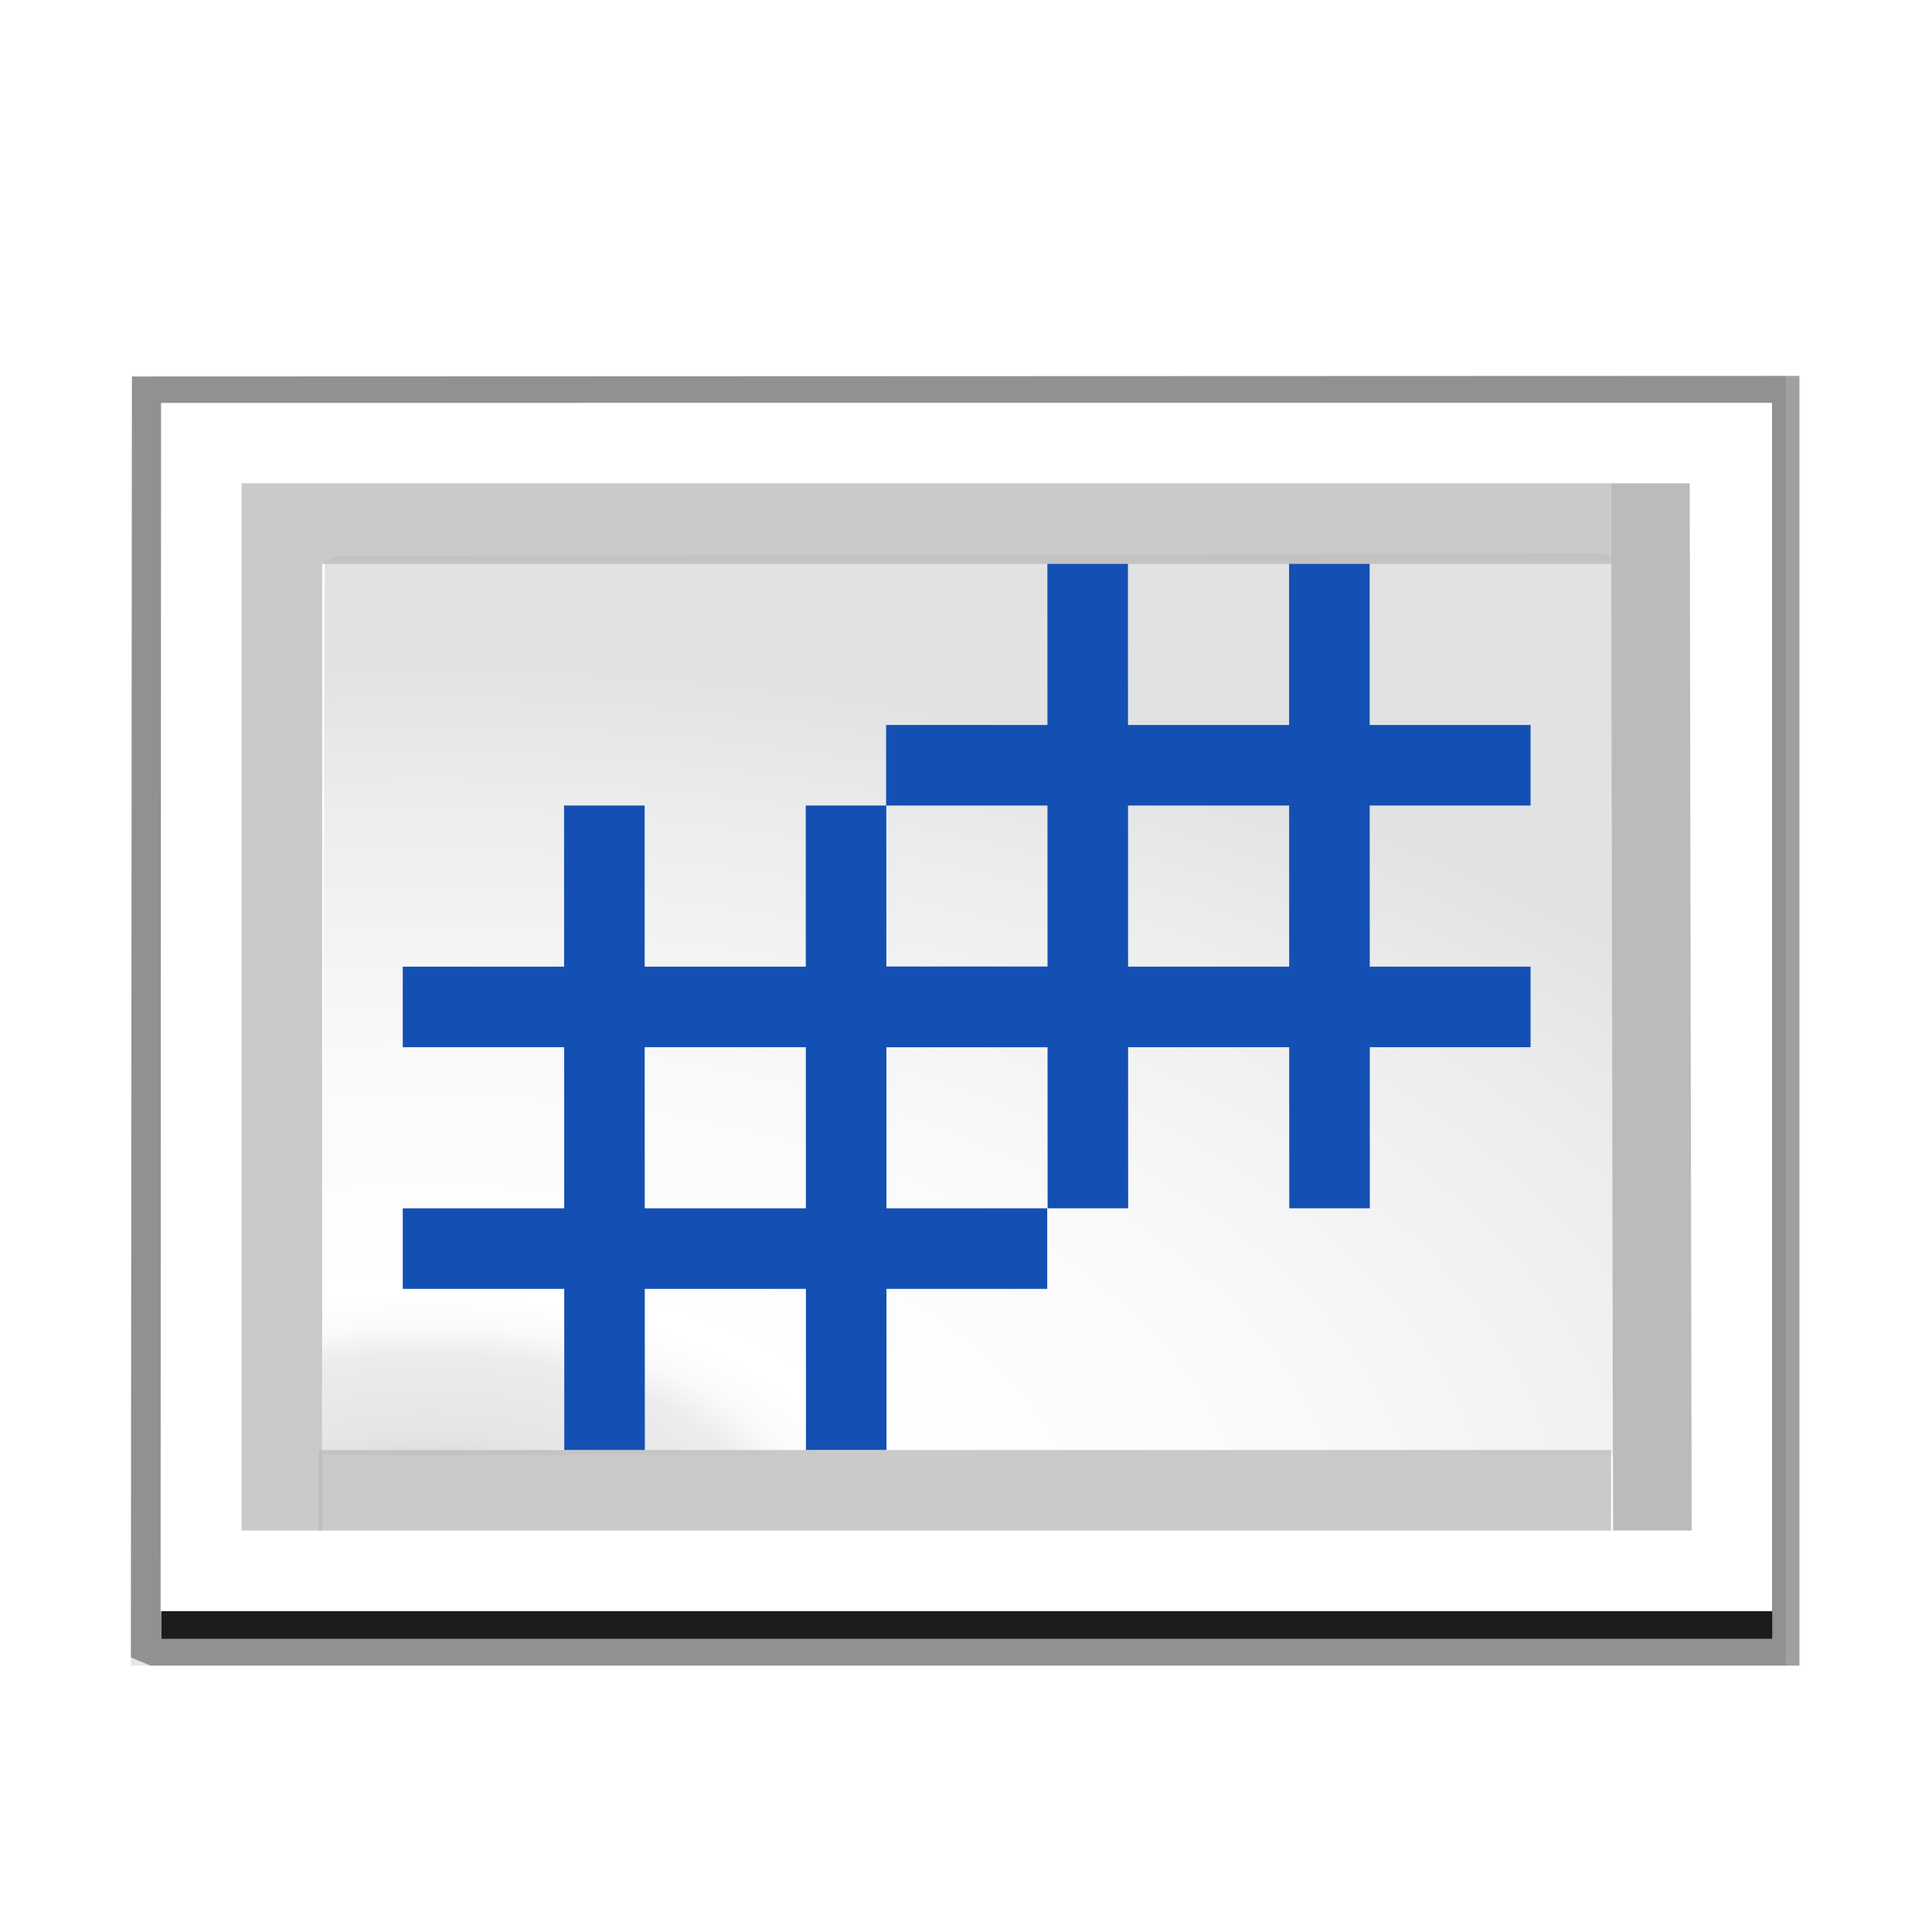 <svg enable-background="new 0 0 128 128" height="24" viewBox="0 0 24 24" width="24" xmlns="http://www.w3.org/2000/svg" xmlns:xlink="http://www.w3.org/1999/xlink"><radialGradient id="a" cx="119.722" cy="107.774" gradientTransform="matrix(0 .45 -.84 0 115.586 50.886)" gradientUnits="userSpaceOnUse" r="139.559"><stop offset="0" stop-color="#c3c5c6"/><stop offset=".114" stop-color="#e5e5e5"/><stop offset=".203" stop-color="#ececec"/><stop offset=".236" stop-color="#fafafa"/><stop offset=".272" stop-color="#fff"/><stop offset=".531" stop-color="#fafafa"/><stop offset=".845" stop-color="#ebecec"/><stop offset="1" stop-color="#e1e2e3"/></radialGradient><radialGradient id="b" cx="138.808" cy="139.87" gradientTransform="matrix(0 .969 -.969 0 123.86 7.775)" gradientUnits="userSpaceOnUse" r="139.559"><stop offset="0" stop-color="#3e3e3e"/><stop offset=".015" stop-color="#505050"/><stop offset=".056" stop-color="#7e7e7e"/><stop offset=".136" stop-color="#c6c6c6"/><stop offset=".21" stop-color="#f1f1f1"/><stop offset=".243" stop-color="#fcfcfc"/><stop offset=".272" stop-color="#fff"/></radialGradient><filter id="c"><feGaussianBlur stdDeviation="1.039"/></filter><filter id="d"><feGaussianBlur stdDeviation=".501"/></filter><g transform="matrix(.172 0 0 .172 1 1)"><path d="m22.999 2.948.042 120.045 92.272.076-.001-120.121z" filter="url(#c)" opacity=".307" transform="matrix(0 1.009 -1.003 0 127.077 -1.871)"/><path d="m22.999 3.914.042 119.08 91.686.076.586-1.414-.001-117.742h-92.313z" filter="url(#c)" opacity=".307" transform="matrix(0 1.009 -1.003 0 127.077 -1.871)"/><path d="m22.999 2.917.042 120.076 91.686.076.586-1.414-.001-118.739h-92.313z" filter="url(#c)" opacity=".553" transform="matrix(0 1.009 -1.003 0 127.077 -1.871)"/><path d="m24.919 4.879.002 115.984h88.473l-.002-115.984h-88.473z" filter="url(#d)" opacity=".896" transform="matrix(0 1.009 -1.003 0 127.077 -1.871)"/><path d="m122.182 23.273-116.364.002-.033 87.273 116.396-.001v-87.273z" fill="url(#b)"/><path d="m110.847 34.614-.84-.45-91.526.154-.84.45-.176 64.383.594.132 92.547-.002.84-.45z" fill="url(#a)" stroke-width=".668"/><path d="m66.48-19.699h2.795z" fill="#fff" fill-opacity=".757"/><g fill="#bbb"><path d="m110.545 29.091h5.678l.14 75.636h-5.678z" opacity=".99"/><path d="m11.636 29.091h5.818v75.636h-5.818z" opacity=".77"/><path d="m17.202 98.911 93.343-.002v5.818l-93.343.001z" opacity=".77"/><path d="m17.455 29.091h93.091v5.818h-93.091z" opacity=".77"/></g><g fill="#1450b3"><path d="m46.547-93.09h5.818l-0 46.545h-5.818z" transform="matrix(0 1 -1 0 11.638 -.001)"/><path d="m64.001-93.09h5.818v46.545h-5.818z" transform="matrix(0 1 -1 0 11.638 -.001)"/><path d="m42.956-84.587h5.818l8.207 46.545h-5.818z" transform="matrix(-1 0 .176 -1 150.962 -3.133)"/><path d="m60.41-84.587h5.818l8.207 46.545h-5.818z" transform="matrix(-1 0 .176 -1 150.962 -3.133)"/><path d="m52.365-87.272h5.818l-0 46.545h-5.818z" transform="matrix(0 1 -1 0 -17.453 11.635)"/><path d="m69.819-87.272h5.818v46.545h-5.818z" transform="matrix(0 1 -1 0 -17.453 11.635)"/><g transform="matrix(-.176 1 -1 0 121.872 8.503)"><path d="m90.405 47.748v5.818l-46.545 8.207v-5.818z"/><path d="m65.203-90.405h5.818l8.207 46.545h-5.818z" transform="rotate(90)"/></g></g></g></svg>